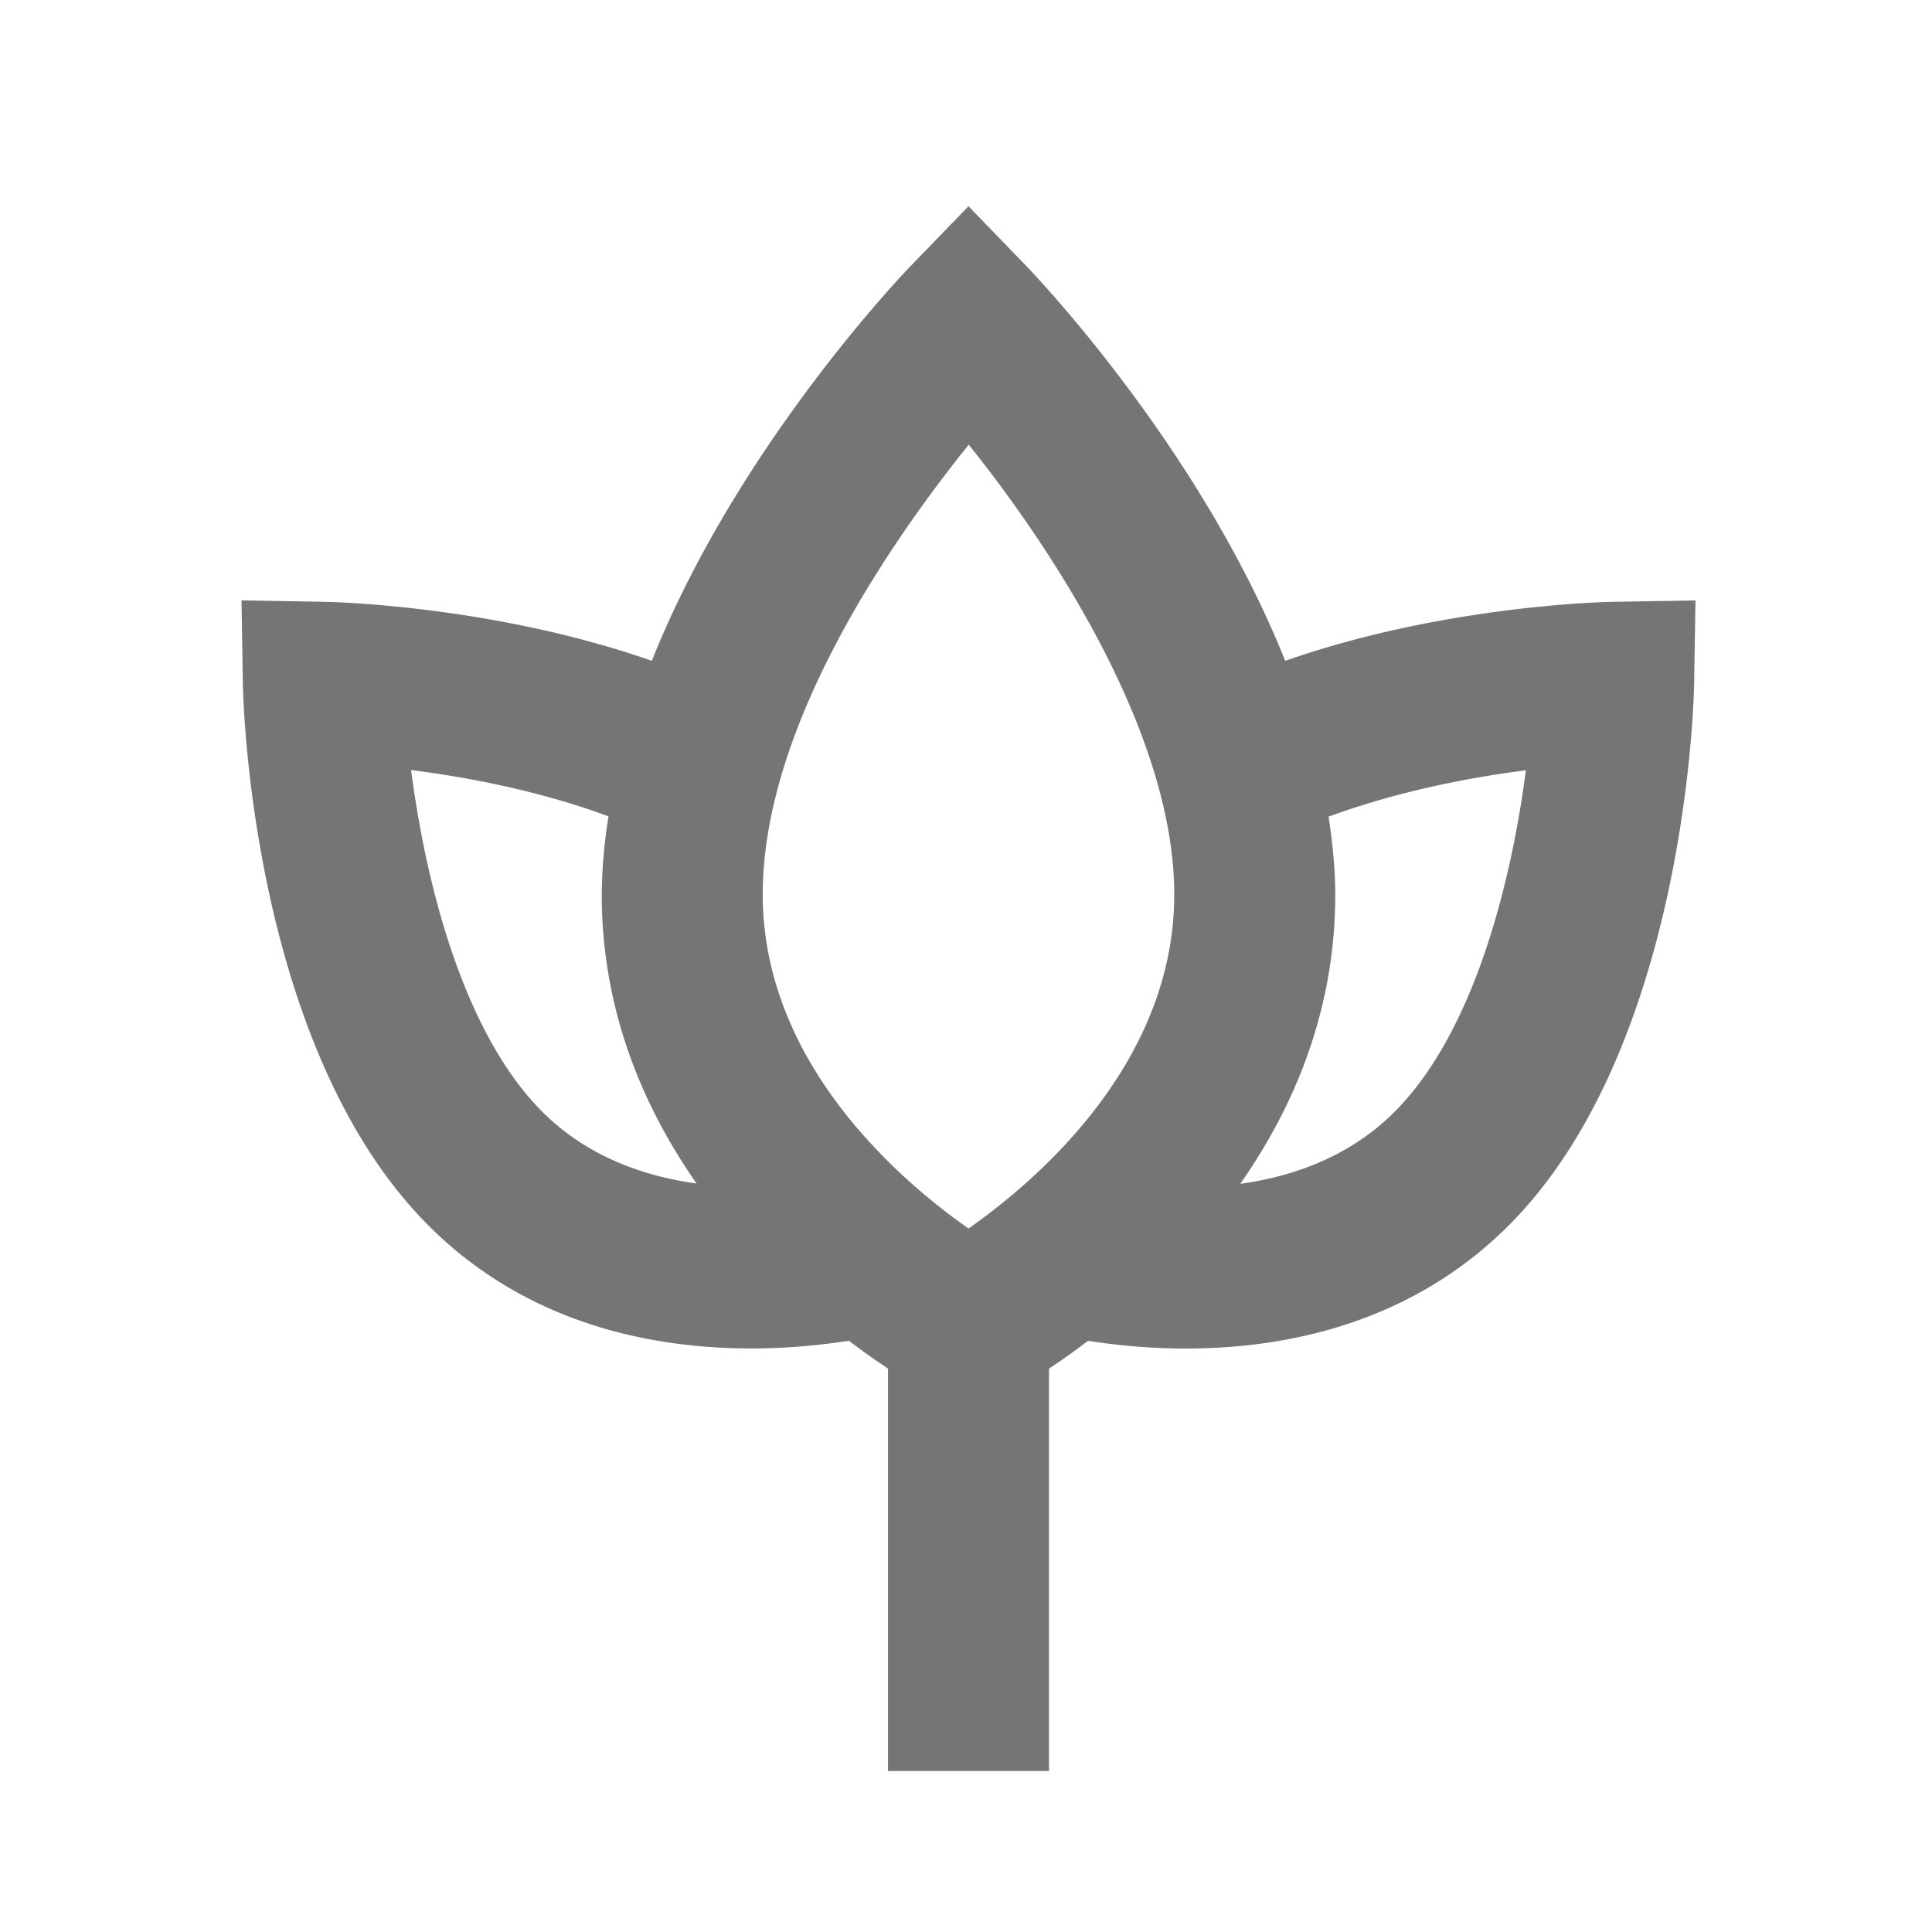<svg xmlns="http://www.w3.org/2000/svg" width="24" height="24"><path fill="none" d="M0 0h24v24H0z"/><path fill="#757575" d="M20.028 7.476c-.099.002-2.101.046-4.063.733-1.055-2.643-3.1-4.784-3.215-4.904l-.719-.743-.719.743c-.116.12-2.16 2.261-3.215 4.904-1.963-.687-3.963-.731-4.063-.733L3 7.458l.017 1.034c.003.184.1 4.525 2.307 6.733 1.227 1.227 2.782 1.526 4.007 1.526.467 0 .88-.044 1.215-.096.181.139.341.25.485.346V22h2v-4.998c.144-.096.304-.207.485-.346.334.052.748.096 1.215.096 1.225 0 2.78-.3 4.008-1.526 2.207-2.208 2.303-6.55 2.306-6.733l.017-1.034-1.034.017zm-7.994-1.952c1.069 1.333 2.553 3.617 2.553 5.587 0 2.095-1.704 3.553-2.556 4.15-.852-.598-2.556-2.055-2.556-4.15 0-2.093 1.595-4.39 2.559-5.587zM5.107 9.566c.683.086 1.589.255 2.452.575a6.47 6.47 0 0 0-.084.97c0 1.444.516 2.642 1.178 3.591-.661-.091-1.361-.337-1.915-.89-1.009-1.01-1.459-2.914-1.631-4.246zm12.217 4.245c-.556.557-1.256.803-1.917.895.664-.95 1.18-2.148 1.18-3.594 0-.323-.035-.646-.083-.967.861-.317 1.767-.49 2.451-.576-.173 1.33-.623 3.233-1.631 4.242z"/></svg>